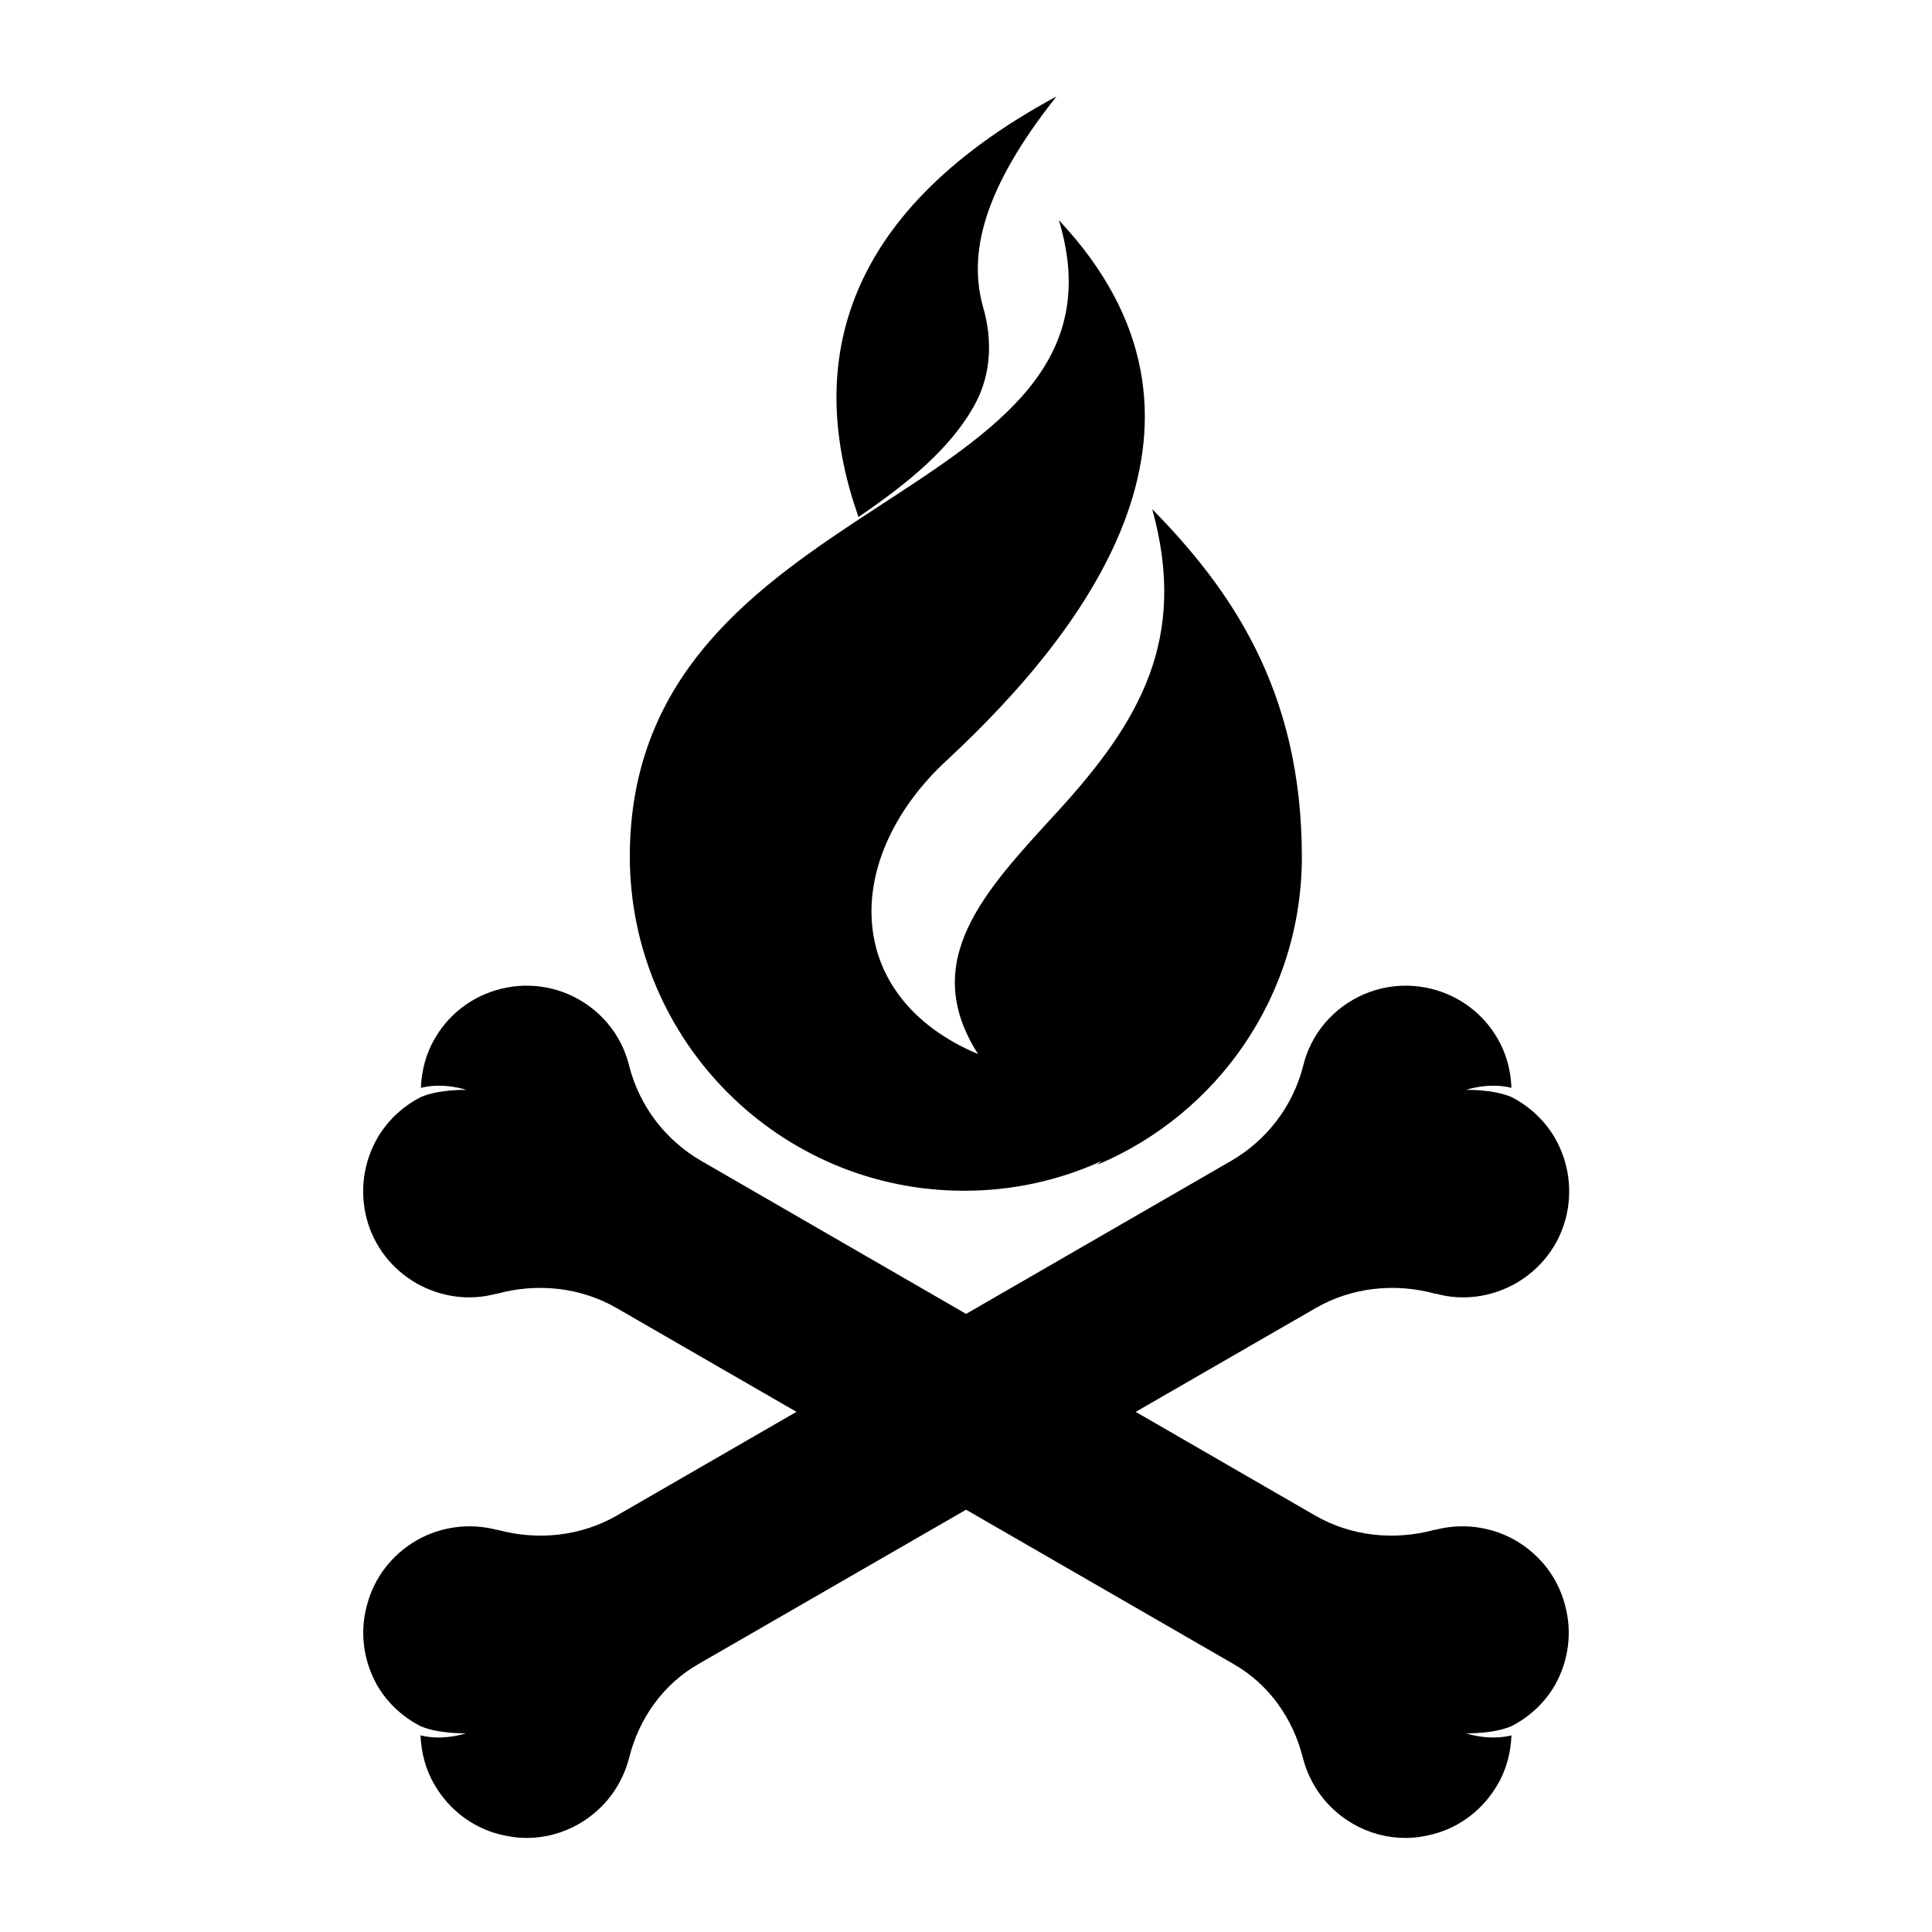 <?xml version="1.0" encoding="utf-8"?>
<!-- Generator: Adobe Illustrator 27.2.0, SVG Export Plug-In . SVG Version: 6.00 Build 0)  -->
<svg version="1.1" id="Layer_1" xmlns="http://www.w3.org/2000/svg" xmlns:xlink="http://www.w3.org/1999/xlink" x="0px" y="0px"
	 viewBox="0 0 566.9 566.9" style="enable-background:new 0 0 566.9 566.9;" xml:space="preserve">
<path d="M286.3,118.2c4.5-8.5,4.9-18.4,2.3-27.6c-4.7-16.1-0.1-35.2,21.4-62.3c-65.4,35.3-73,81.1-58.1,123.4
	C266.7,141.6,279.4,131.2,286.3,118.2z"/>
<path d="M282.9,349.4c14.4,0,28-3.1,40.3-8.7c-0.4,0.4-0.9,0.7-1.3,1.1c35.3-14.8,60.1-49.7,60.1-90.4c0-49.4-21.4-79-43.9-102
	c10.5,38.1-3.5,62.3-28.2,89.2c-21.1,23-40.4,43.4-22.9,70.7c-39.9-16.8-40.1-57.5-9.3-86.1c42.6-39.5,87.7-100.4,33-158.6
	c25.5,84.2-125.9,78.4-125.9,186.8C184.9,305.5,228.8,349.4,282.9,349.4z"/>
<path d="M459.2,470.9c-2.1-8-7.3-14.7-14.5-18.9c-7.2-4.1-15.6-5.2-23.6-3.1c-0.1,0-0.1,0-0.2,0c-11.8,3.2-24.4,1.9-35-4.2
	L205.7,340.6c-10.5-6.1-18.1-16.1-21.1-27.9c-0.4-1.6-0.9-3.2-1.6-4.8c-1.9-4.5-4.9-8.4-8.6-11.5c-15.2-12.5-37.4-8-46.8,8.3
	c-2.6,4.4-3.9,9.4-4.1,14.5c6.7-1.7,13.3,0.6,13.3,0.6s-8-0.2-13.3,2.1c-5.3,2.7-9.8,6.9-12.8,12.1c-4.1,7.2-5.2,15.6-3.1,23.6
	c2.1,8,7.3,14.7,14.5,18.9c7.2,4.1,15.6,5.3,23.6,3.1c0.1,0,0.1,0,0.2,0c11.8-3.2,24.4-1.9,35,4.2L362,488.3
	c10.3,5.9,17.4,15.9,20.3,27.5c2,7.8,7,14.9,14.6,19.3c4.8,2.8,10.1,4.2,15.5,4.2c2.7,0,5.4-0.4,8.1-1.1c8-2.1,14.7-7.3,18.9-14.5
	c2.6-4.4,3.9-9.4,4.1-14.5c-6.7,1.7-13.3-0.6-13.3-0.6s8,0.2,13.3-2.1c5.3-2.7,9.8-6.9,12.8-12.1
	C460.3,487.2,461.4,478.9,459.2,470.9z"/>
<path d="M107.7,470.9c2.1-8,7.3-14.7,14.5-18.9c7.2-4.1,15.6-5.2,23.6-3.1c0.1,0,0.1,0,0.2,0c11.8,3.2,24.4,1.9,35-4.2l180.3-104.1
	c10.5-6.1,18.1-16.1,21.1-27.9c0.4-1.6,0.9-3.2,1.6-4.8c1.9-4.5,4.9-8.4,8.6-11.5c15.2-12.5,37.4-8,46.8,8.3
	c2.6,4.4,3.9,9.4,4.1,14.5c-6.7-1.7-13.3,0.6-13.3,0.6s8-0.2,13.3,2.1c5.3,2.7,9.8,6.9,12.8,12.1c4.1,7.2,5.2,15.6,3.1,23.6
	c-2.1,8-7.3,14.7-14.5,18.9c-7.2,4.1-15.6,5.3-23.6,3.1c-0.1,0-0.1,0-0.2,0c-11.8-3.2-24.4-1.9-35,4.2L204.9,488.3
	c-10.3,5.9-17.4,15.9-20.3,27.5c-2,7.8-7,14.9-14.6,19.3c-4.8,2.8-10.1,4.2-15.5,4.2c-2.7,0-5.4-0.4-8.1-1.1
	c-8-2.1-14.7-7.3-18.9-14.5c-2.6-4.4-3.9-9.4-4.1-14.5c6.7,1.7,13.3-0.6,13.3-0.6s-8,0.2-13.3-2.1c-5.3-2.7-9.8-6.9-12.8-12.1
	C106.6,487.2,105.5,478.9,107.7,470.9z"/>
</svg>
